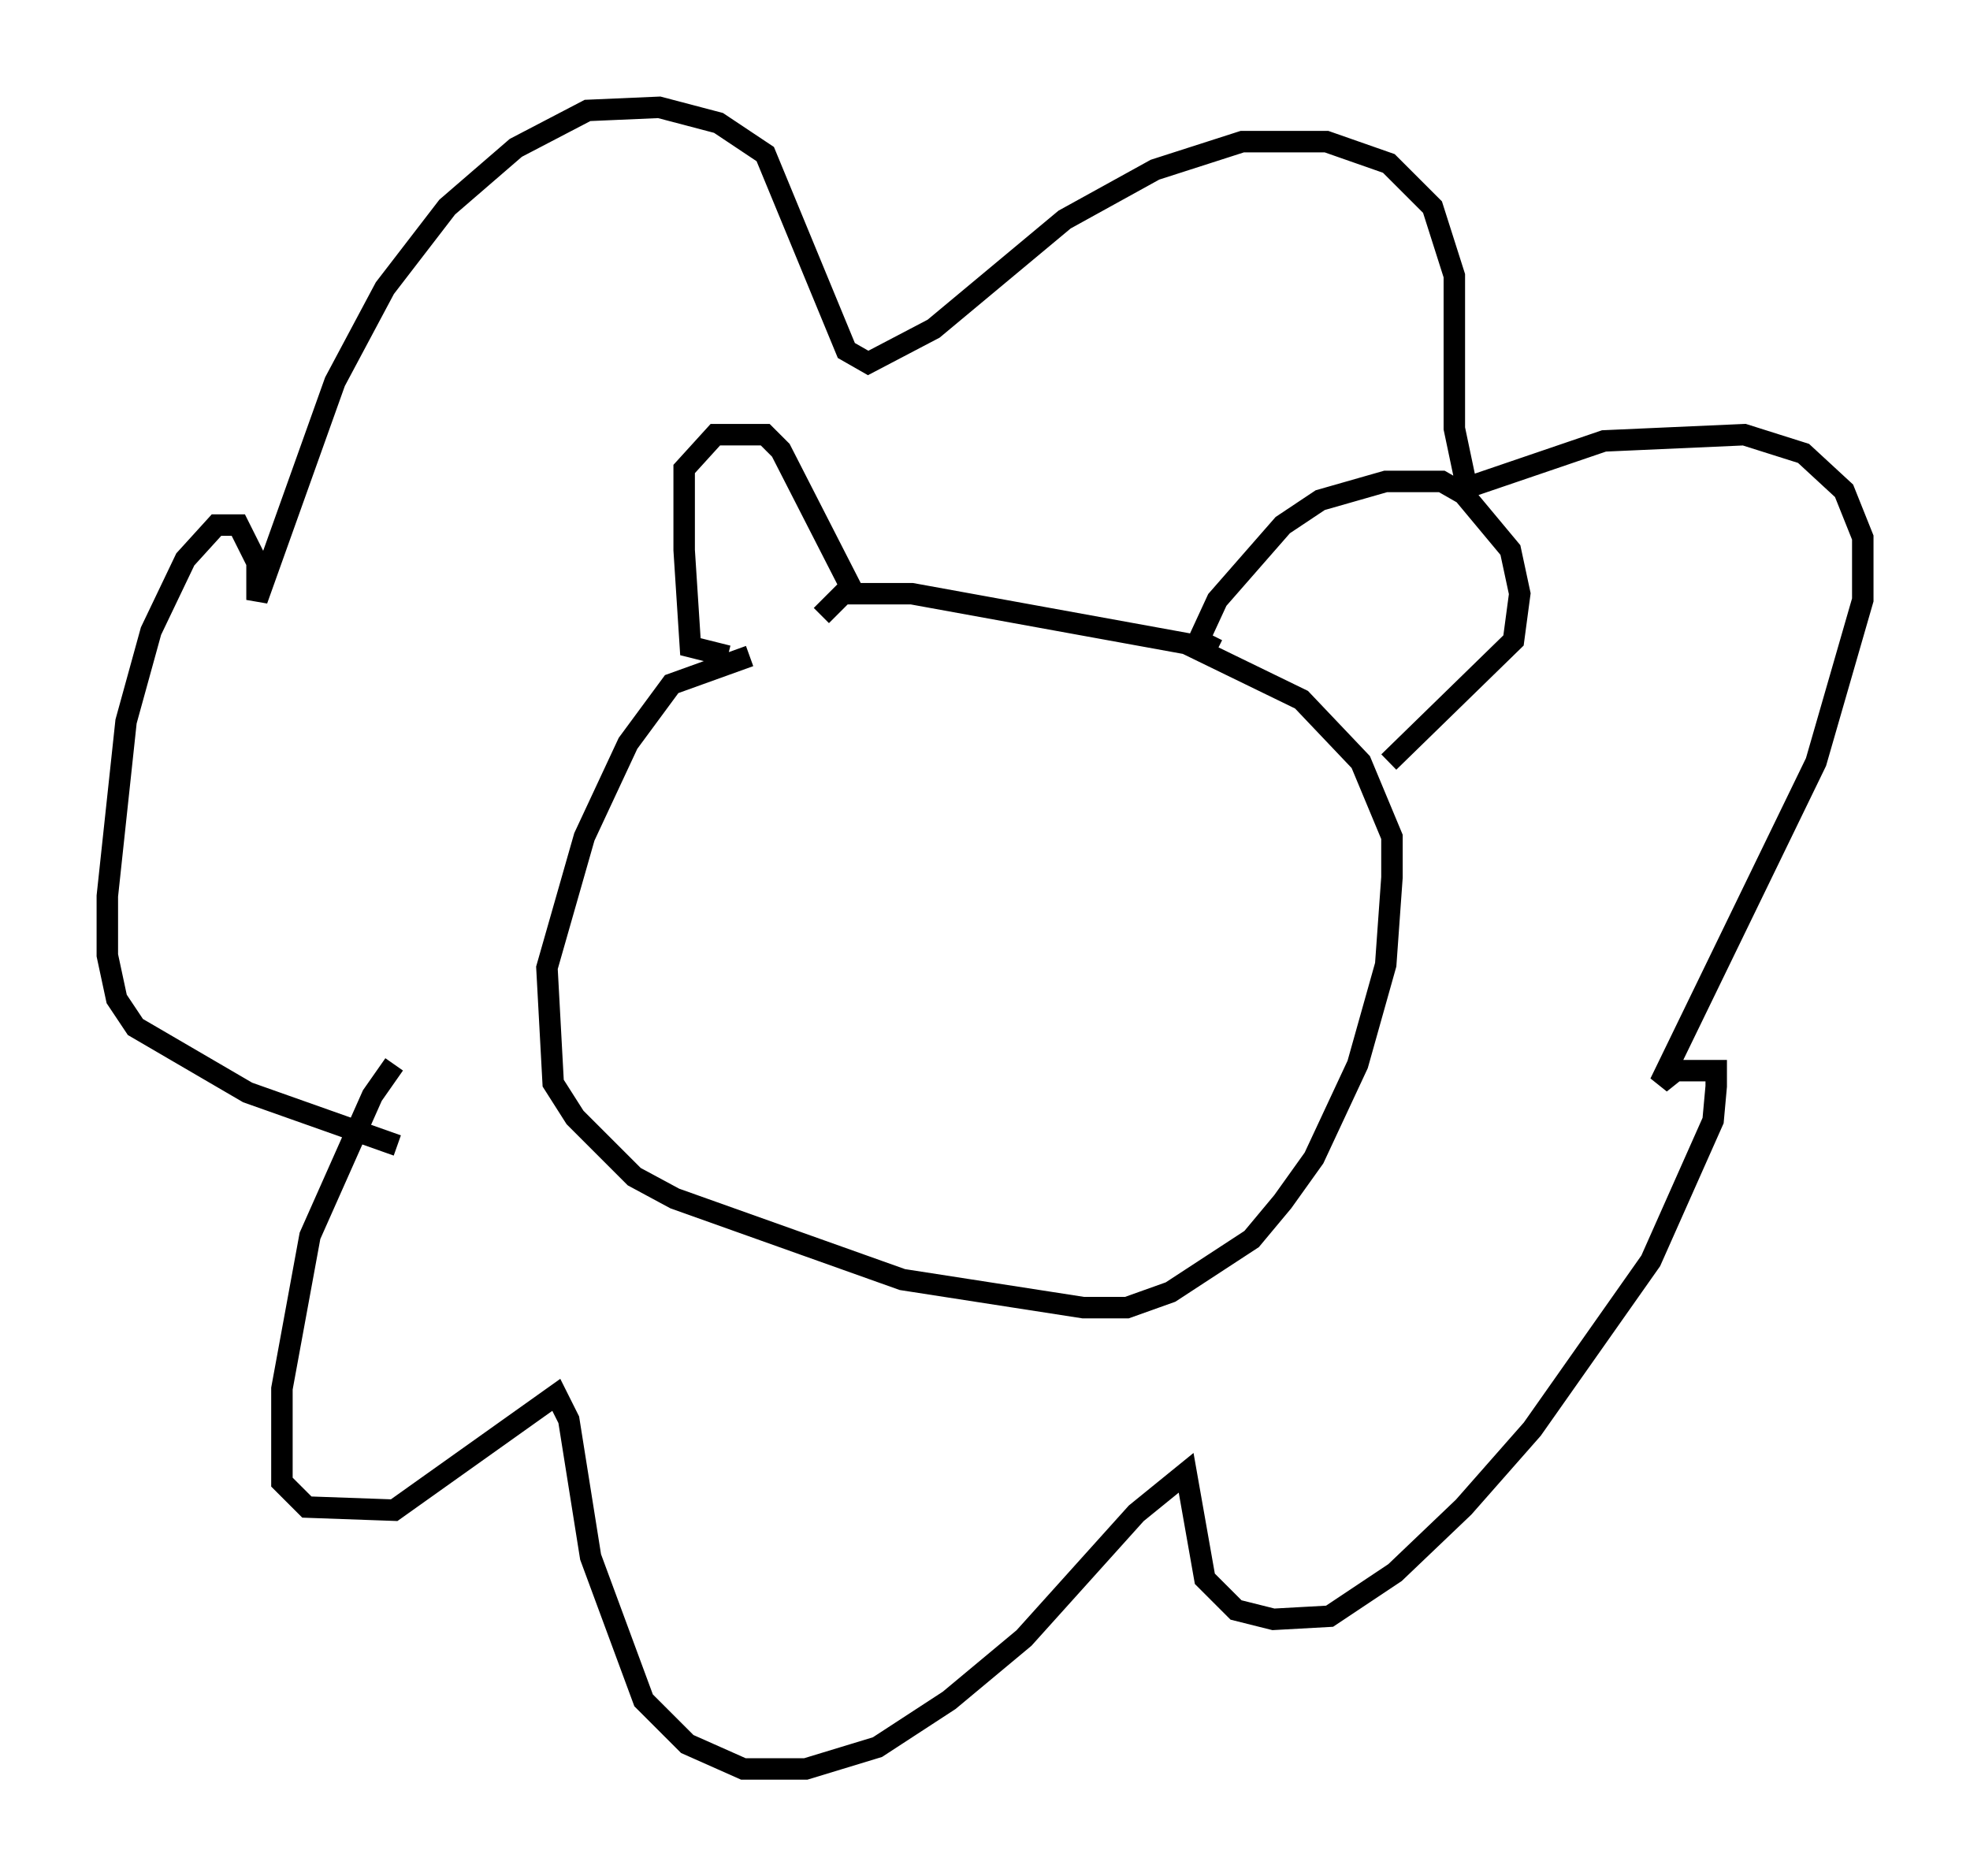 <?xml version="1.0" encoding="utf-8" ?>
<svg baseProfile="full" height="87.419" version="1.1" width="91.776" xmlns="http://www.w3.org/2000/svg" xmlns:ev="http://www.w3.org/2001/xml-events" xmlns:xlink="http://www.w3.org/1999/xlink"><defs /><rect fill="white" height="87.419" width="91.776" x="0" y="0" /><path d="M20.687, 48.575 m-2.324, 1.017 l-1.017, 1.453 -2.905, 6.536 l-1.307, 7.117 0.0, 4.358 l1.162, 1.162 4.067, 0.145 l7.553, -5.374 0.581, 1.162 l1.017, 6.391 2.469, 6.682 l2.034, 2.034 2.615, 1.162 l2.905, 0.0 3.341, -1.017 l3.341, -2.179 3.486, -2.905 l5.229, -5.81 2.324, -1.888 l0.872, 4.939 1.453, 1.453 l1.743, 0.436 2.615, -0.145 l3.05, -2.034 3.196, -3.05 l3.196, -3.631 5.52, -7.844 l2.905, -6.536 0.145, -1.598 l0.0, -0.726 -1.888, 0.0 l-0.726, 0.581 7.263, -14.961 l2.179, -7.553 0.0, -2.905 l-0.872, -2.179 -1.888, -1.743 l-2.76, -0.872 -6.536, 0.291 l-6.391, 2.179 -0.581, -2.76 l0.0, -7.117 -1.017, -3.196 l-2.034, -2.034 -2.905, -1.017 l-3.922, 0.0 -4.067, 1.307 l-4.212, 2.324 -6.101, 5.084 l-3.05, 1.598 -1.017, -0.581 l-3.777, -9.151 -2.179, -1.453 l-2.76, -0.726 -3.341, 0.145 l-3.341, 1.743 -3.196, 2.76 l-2.905, 3.777 -2.324, 4.358 l-3.631, 10.168 0.0, -1.743 l-0.872, -1.743 -1.017, 0.0 l-1.453, 1.598 -1.598, 3.341 l-1.162, 4.212 -0.872, 8.134 l0.0, 2.76 0.436, 2.034 l0.872, 1.307 5.229, 3.05 l6.972, 2.469 m16.413, -22.804 l-3.631, 1.307 -2.034, 2.76 l-2.034, 4.358 -1.743, 6.101 l0.291, 5.374 1.017, 1.598 l2.76, 2.76 1.888, 1.017 l10.603, 3.777 8.425, 1.307 l2.034, 0.0 2.034, -0.726 l3.777, -2.469 1.453, -1.743 l1.453, -2.034 2.034, -4.358 l1.307, -4.648 0.291, -4.067 l0.0, -1.888 -1.453, -3.486 l-2.76, -2.905 -5.374, -2.615 l-12.782, -2.324 -3.196, 0.0 l-1.017, 1.017 m-4.358, 1.888 l-1.743, -0.436 -0.291, -4.503 l0.0, -3.777 1.453, -1.598 l2.324, 0.0 0.726, 0.726 l3.341, 6.536 m16.994, 2.76 l-0.872, -0.436 0.872, -1.888 l3.05, -3.486 1.743, -1.162 l3.05, -0.872 2.615, 0.0 l1.017, 0.581 2.179, 2.615 l0.436, 2.034 -0.291, 2.179 l-5.81, 5.665 " fill="none" stroke="black" stroke-width="1" /></svg>